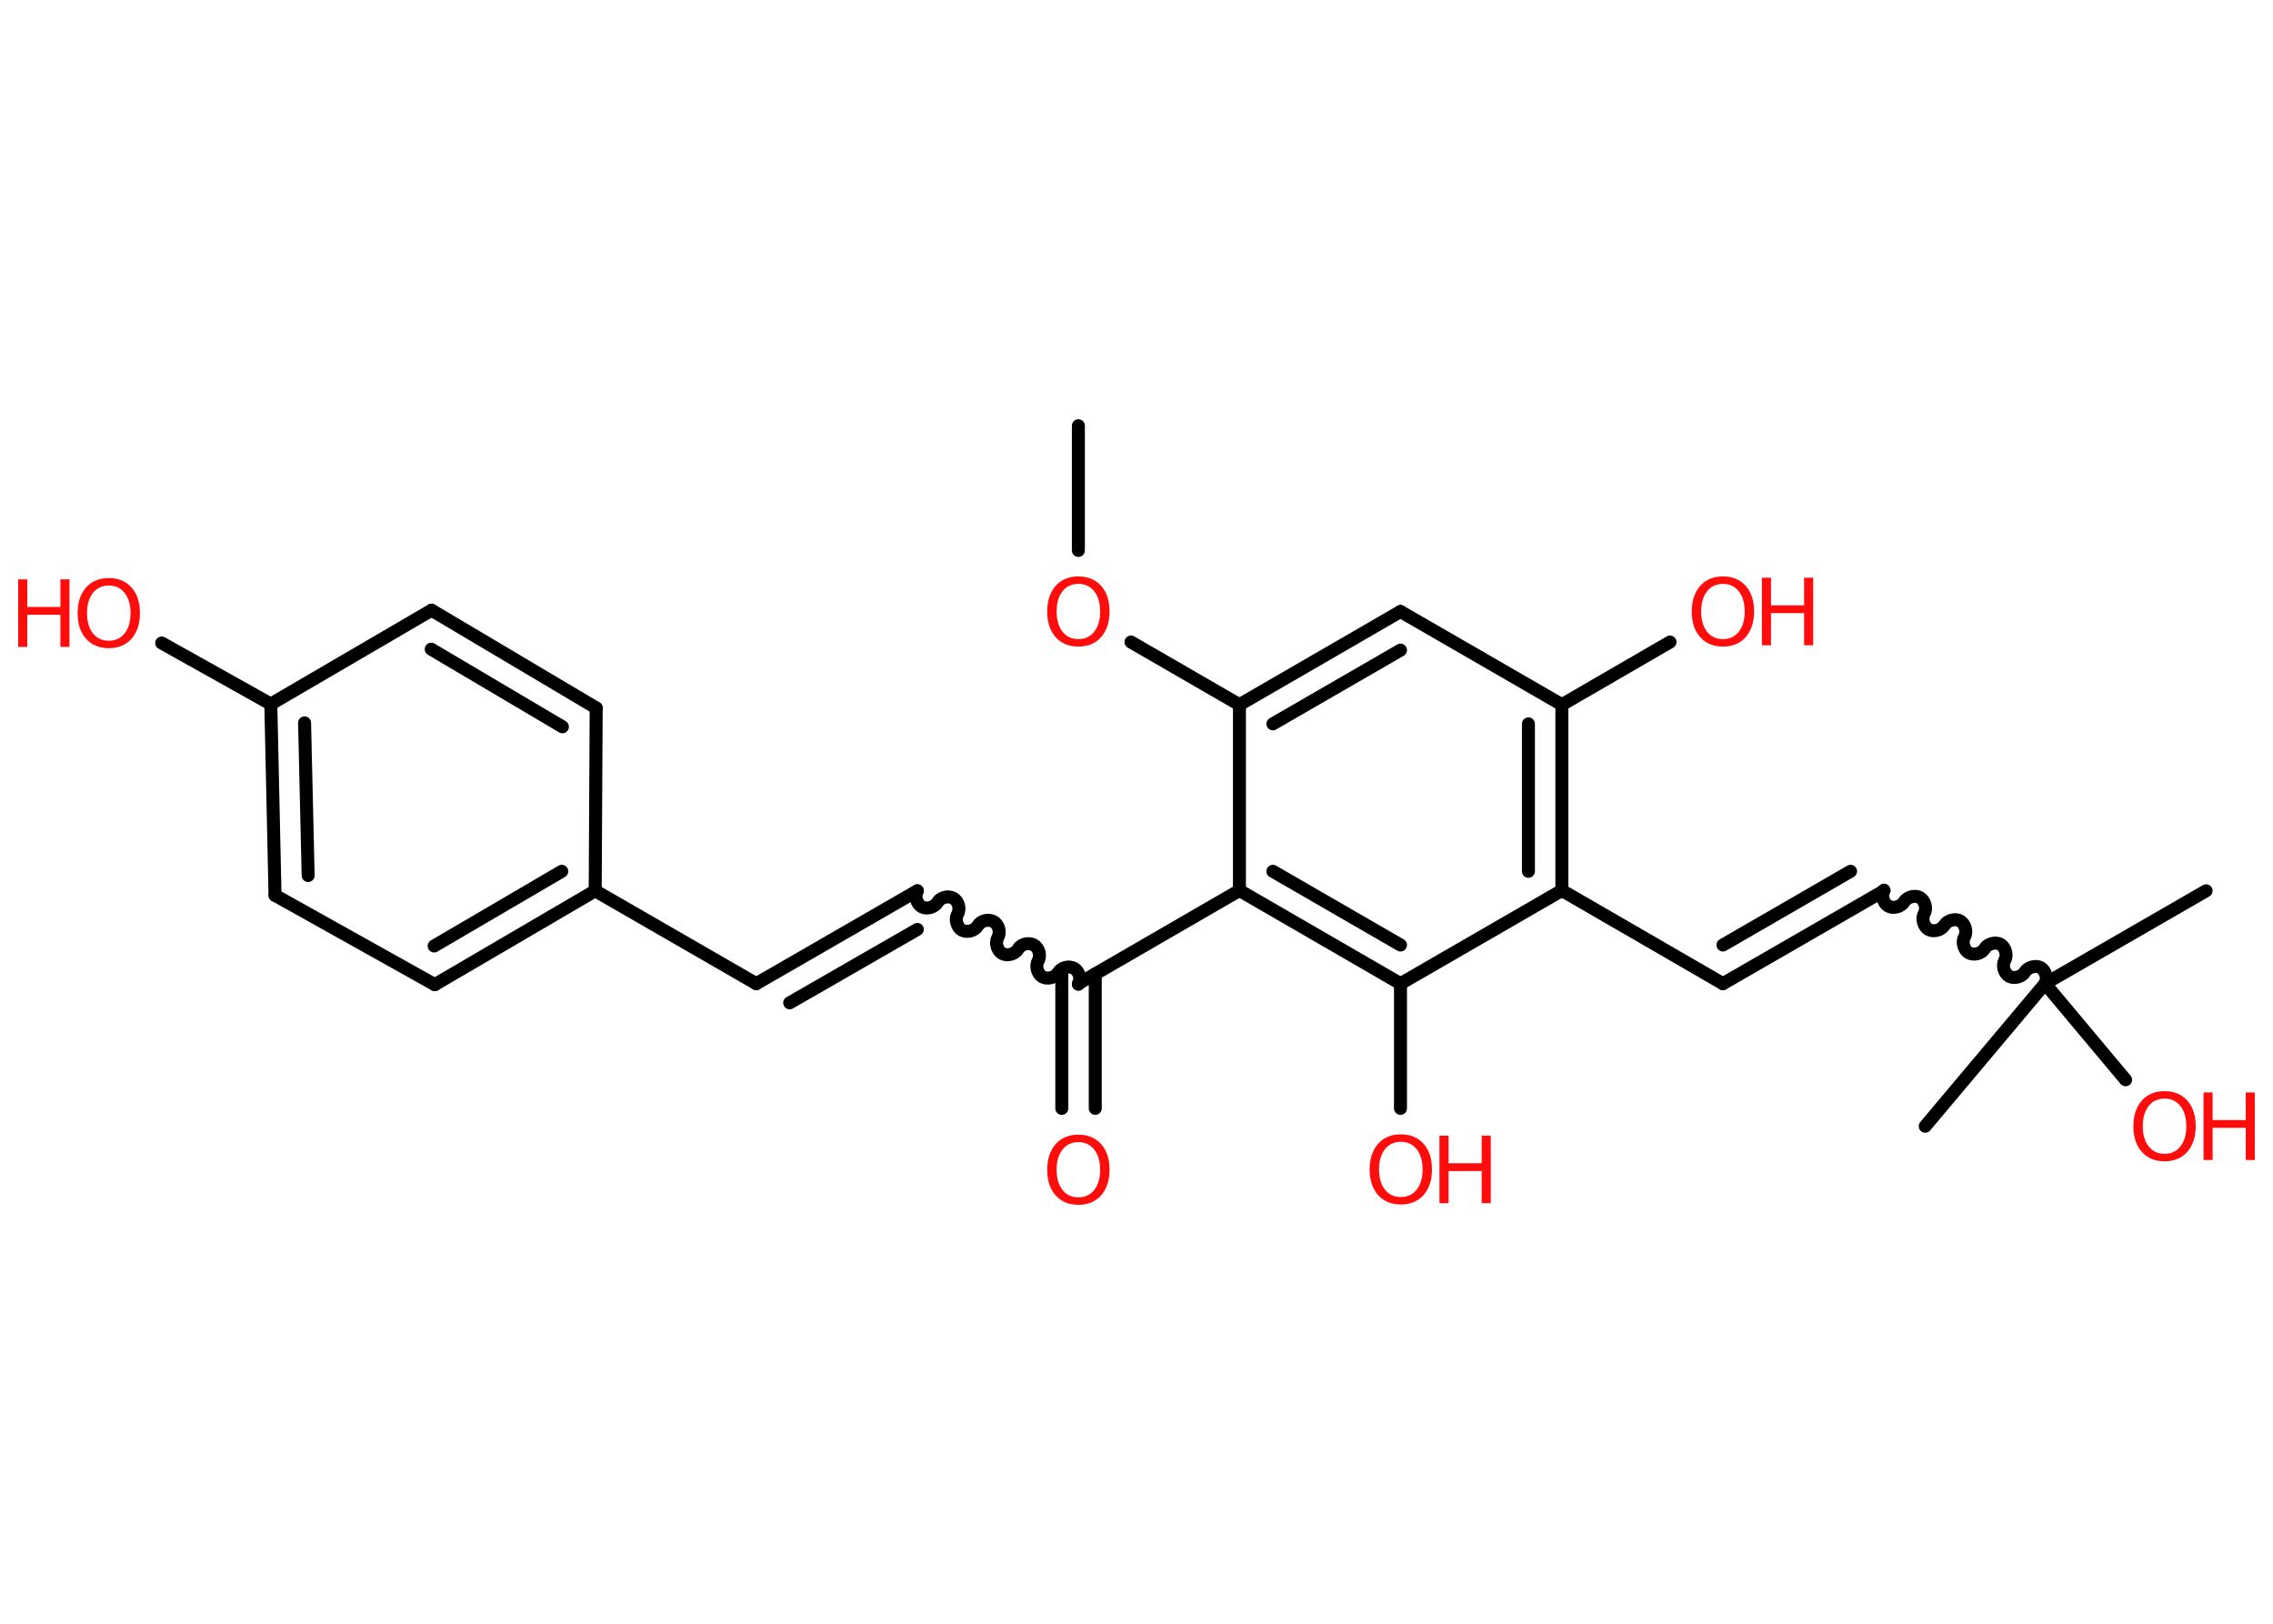 <?xml version='1.0' encoding='UTF-8'?>
<!DOCTYPE svg PUBLIC "-//W3C//DTD SVG 1.1//EN" "http://www.w3.org/Graphics/SVG/1.1/DTD/svg11.dtd">
<svg version='1.2' xmlns='http://www.w3.org/2000/svg' xmlns:xlink='http://www.w3.org/1999/xlink' width='70.0mm' height='50.0mm' viewBox='0 0 70.0 50.0'>
  <desc>Generated by the Chemistry Development Kit (http://github.com/cdk)</desc>
  <g stroke-linecap='round' stroke-linejoin='round' stroke='#000000' stroke-width='.4' fill='#FF0D0D'>
    <rect x='.0' y='.0' width='70.0' height='50.0' fill='#FFFFFF' stroke='none'/>
    <g id='mol1' class='mol'>
      <line id='mol1bnd1' class='bond' x1='33.21' y1='13.11' x2='33.21' y2='16.95'/>
      <line id='mol1bnd2' class='bond' x1='34.83' y1='19.77' x2='38.17' y2='21.7'/>
      <g id='mol1bnd3' class='bond'>
        <line x1='43.13' y1='18.83' x2='38.17' y2='21.7'/>
        <line x1='43.13' y1='20.02' x2='39.2' y2='22.29'/>
      </g>
      <line id='mol1bnd4' class='bond' x1='43.13' y1='18.83' x2='48.1' y2='21.7'/>
      <line id='mol1bnd5' class='bond' x1='48.1' y1='21.7' x2='51.43' y2='19.77'/>
      <g id='mol1bnd6' class='bond'>
        <line x1='48.1' y1='27.42' x2='48.1' y2='21.7'/>
        <line x1='47.07' y1='26.83' x2='47.07' y2='22.29'/>
      </g>
      <line id='mol1bnd7' class='bond' x1='48.1' y1='27.42' x2='53.06' y2='30.29'/>
      <g id='mol1bnd8' class='bond'>
        <line x1='53.06' y1='30.29' x2='58.02' y2='27.43'/>
        <line x1='53.06' y1='29.1' x2='56.99' y2='26.83'/>
      </g>
      <path id='mol1bnd9' class='bond' d='M62.98 30.29c.09 -.15 .02 -.4 -.13 -.49c-.15 -.09 -.4 -.02 -.49 .13c-.09 .15 -.33 .22 -.49 .13c-.15 -.09 -.22 -.33 -.13 -.49c.09 -.15 .02 -.4 -.13 -.49c-.15 -.09 -.4 -.02 -.49 .13c-.09 .15 -.33 .22 -.49 .13c-.15 -.09 -.22 -.33 -.13 -.49c.09 -.15 .02 -.4 -.13 -.49c-.15 -.09 -.4 -.02 -.49 .13c-.09 .15 -.33 .22 -.49 .13c-.15 -.09 -.22 -.33 -.13 -.49c.09 -.15 .02 -.4 -.13 -.49c-.15 -.09 -.4 -.02 -.49 .13c-.09 .15 -.33 .22 -.49 .13c-.15 -.09 -.22 -.33 -.13 -.49' fill='none' stroke='#000000' stroke-width='.4'/>
      <line id='mol1bnd10' class='bond' x1='62.98' y1='30.29' x2='67.94' y2='27.43'/>
      <line id='mol1bnd11' class='bond' x1='62.98' y1='30.29' x2='59.29' y2='34.68'/>
      <line id='mol1bnd12' class='bond' x1='62.98' y1='30.29' x2='65.46' y2='33.25'/>
      <line id='mol1bnd13' class='bond' x1='48.1' y1='27.42' x2='43.13' y2='30.29'/>
      <line id='mol1bnd14' class='bond' x1='43.13' y1='30.29' x2='43.13' y2='34.13'/>
      <g id='mol1bnd15' class='bond'>
        <line x1='38.17' y1='27.42' x2='43.13' y2='30.29'/>
        <line x1='39.2' y1='26.83' x2='43.13' y2='29.1'/>
      </g>
      <line id='mol1bnd16' class='bond' x1='38.17' y1='21.7' x2='38.17' y2='27.42'/>
      <line id='mol1bnd17' class='bond' x1='38.17' y1='27.42' x2='33.21' y2='30.29'/>
      <g id='mol1bnd18' class='bond'>
        <line x1='33.73' y1='29.99' x2='33.73' y2='34.13'/>
        <line x1='32.7' y1='29.99' x2='32.7' y2='34.13'/>
      </g>
      <path id='mol1bnd19' class='bond' d='M28.25 27.43c-.09 .16 -.02 .4 .13 .49c.16 .09 .4 .02 .49 -.13c.09 -.16 .33 -.22 .49 -.13c.16 .09 .22 .33 .13 .49c-.09 .16 -.02 .4 .13 .49c.16 .09 .4 .02 .49 -.13c.09 -.16 .33 -.22 .49 -.13c.16 .09 .22 .33 .13 .49c-.09 .16 -.02 .4 .13 .49c.16 .09 .4 .02 .49 -.13c.09 -.16 .33 -.22 .49 -.13c.16 .09 .22 .33 .13 .49c-.09 .16 -.02 .4 .13 .49c.16 .09 .4 .02 .49 -.13c.09 -.16 .33 -.22 .49 -.13c.16 .09 .22 .33 .13 .49' fill='none' stroke='#000000' stroke-width='.4'/>
      <g id='mol1bnd20' class='bond'>
        <line x1='28.25' y1='27.43' x2='23.29' y2='30.29'/>
        <line x1='28.25' y1='28.62' x2='24.32' y2='30.88'/>
      </g>
      <line id='mol1bnd21' class='bond' x1='23.29' y1='30.29' x2='18.33' y2='27.43'/>
      <g id='mol1bnd22' class='bond'>
        <line x1='13.39' y1='30.32' x2='18.33' y2='27.43'/>
        <line x1='13.37' y1='29.13' x2='17.3' y2='26.83'/>
      </g>
      <line id='mol1bnd23' class='bond' x1='13.39' y1='30.32' x2='8.47' y2='27.57'/>
      <g id='mol1bnd24' class='bond'>
        <line x1='8.34' y1='21.68' x2='8.47' y2='27.57'/>
        <line x1='9.38' y1='22.26' x2='9.49' y2='26.96'/>
      </g>
      <line id='mol1bnd25' class='bond' x1='8.34' y1='21.68' x2='4.98' y2='19.8'/>
      <line id='mol1bnd26' class='bond' x1='8.34' y1='21.68' x2='13.29' y2='18.79'/>
      <g id='mol1bnd27' class='bond'>
        <line x1='18.36' y1='21.8' x2='13.29' y2='18.79'/>
        <line x1='17.32' y1='22.38' x2='13.28' y2='19.99'/>
      </g>
      <line id='mol1bnd28' class='bond' x1='18.33' y1='27.43' x2='18.36' y2='21.8'/>
      <path id='mol1atm2' class='atom' d='M33.21 17.98q-.31 .0 -.49 .23q-.18 .23 -.18 .62q.0 .39 .18 .62q.18 .23 .49 .23q.31 .0 .49 -.23q.18 -.23 .18 -.62q.0 -.39 -.18 -.62q-.18 -.23 -.49 -.23zM33.21 17.75q.44 .0 .7 .29q.26 .29 .26 .79q.0 .49 -.26 .79q-.26 .29 -.7 .29q-.44 .0 -.7 -.29q-.26 -.29 -.26 -.79q.0 -.49 .26 -.79q.26 -.29 .7 -.29z' stroke='none'/>
      <g id='mol1atm6' class='atom'>
        <path d='M53.06 17.98q-.31 .0 -.49 .23q-.18 .23 -.18 .62q.0 .39 .18 .62q.18 .23 .49 .23q.31 .0 .49 -.23q.18 -.23 .18 -.62q.0 -.39 -.18 -.62q-.18 -.23 -.49 -.23zM53.06 17.75q.44 .0 .7 .29q.26 .29 .26 .79q.0 .49 -.26 .79q-.26 .29 -.7 .29q-.44 .0 -.7 -.29q-.26 -.29 -.26 -.79q.0 -.49 .26 -.79q.26 -.29 .7 -.29z' stroke='none'/>
        <path d='M54.26 17.79h.28v.85h1.02v-.85h.28v2.08h-.28v-.99h-1.02v.99h-.28v-2.08z' stroke='none'/>
      </g>
      <g id='mol1atm13' class='atom'>
        <path d='M66.66 33.83q-.31 .0 -.49 .23q-.18 .23 -.18 .62q.0 .39 .18 .62q.18 .23 .49 .23q.31 .0 .49 -.23q.18 -.23 .18 -.62q.0 -.39 -.18 -.62q-.18 -.23 -.49 -.23zM66.66 33.6q.44 .0 .7 .29q.26 .29 .26 .79q.0 .49 -.26 .79q-.26 .29 -.7 .29q-.44 .0 -.7 -.29q-.26 -.29 -.26 -.79q.0 -.49 .26 -.79q.26 -.29 .7 -.29z' stroke='none'/>
        <path d='M67.86 33.64h.28v.85h1.02v-.85h.28v2.08h-.28v-.99h-1.02v.99h-.28v-2.08z' stroke='none'/>
      </g>
      <g id='mol1atm15' class='atom'>
        <path d='M43.14 35.16q-.31 .0 -.49 .23q-.18 .23 -.18 .62q.0 .39 .18 .62q.18 .23 .49 .23q.31 .0 .49 -.23q.18 -.23 .18 -.62q.0 -.39 -.18 -.62q-.18 -.23 -.49 -.23zM43.14 34.93q.44 .0 .7 .29q.26 .29 .26 .79q.0 .49 -.26 .79q-.26 .29 -.7 .29q-.44 .0 -.7 -.29q-.26 -.29 -.26 -.79q.0 -.49 .26 -.79q.26 -.29 .7 -.29z' stroke='none'/>
        <path d='M44.33 34.97h.28v.85h1.02v-.85h.28v2.08h-.28v-.99h-1.02v.99h-.28v-2.08z' stroke='none'/>
      </g>
      <path id='mol1atm18' class='atom' d='M33.21 35.17q-.31 .0 -.49 .23q-.18 .23 -.18 .62q.0 .39 .18 .62q.18 .23 .49 .23q.31 .0 .49 -.23q.18 -.23 .18 -.62q.0 -.39 -.18 -.62q-.18 -.23 -.49 -.23zM33.21 34.94q.44 .0 .7 .29q.26 .29 .26 .79q.0 .49 -.26 .79q-.26 .29 -.7 .29q-.44 .0 -.7 -.29q-.26 -.29 -.26 -.79q.0 -.49 .26 -.79q.26 -.29 .7 -.29z' stroke='none'/>
      <g id='mol1atm25' class='atom'>
        <path d='M3.35 18.03q-.31 .0 -.49 .23q-.18 .23 -.18 .62q.0 .39 .18 .62q.18 .23 .49 .23q.31 .0 .49 -.23q.18 -.23 .18 -.62q.0 -.39 -.18 -.62q-.18 -.23 -.49 -.23zM3.35 17.8q.44 .0 .7 .29q.26 .29 .26 .79q.0 .49 -.26 .79q-.26 .29 -.7 .29q-.44 .0 -.7 -.29q-.26 -.29 -.26 -.79q.0 -.49 .26 -.79q.26 -.29 .7 -.29z' stroke='none'/>
        <path d='M.56 17.84h.28v.85h1.02v-.85h.28v2.08h-.28v-.99h-1.02v.99h-.28v-2.08z' stroke='none'/>
      </g>
    </g>
  </g>
</svg>
